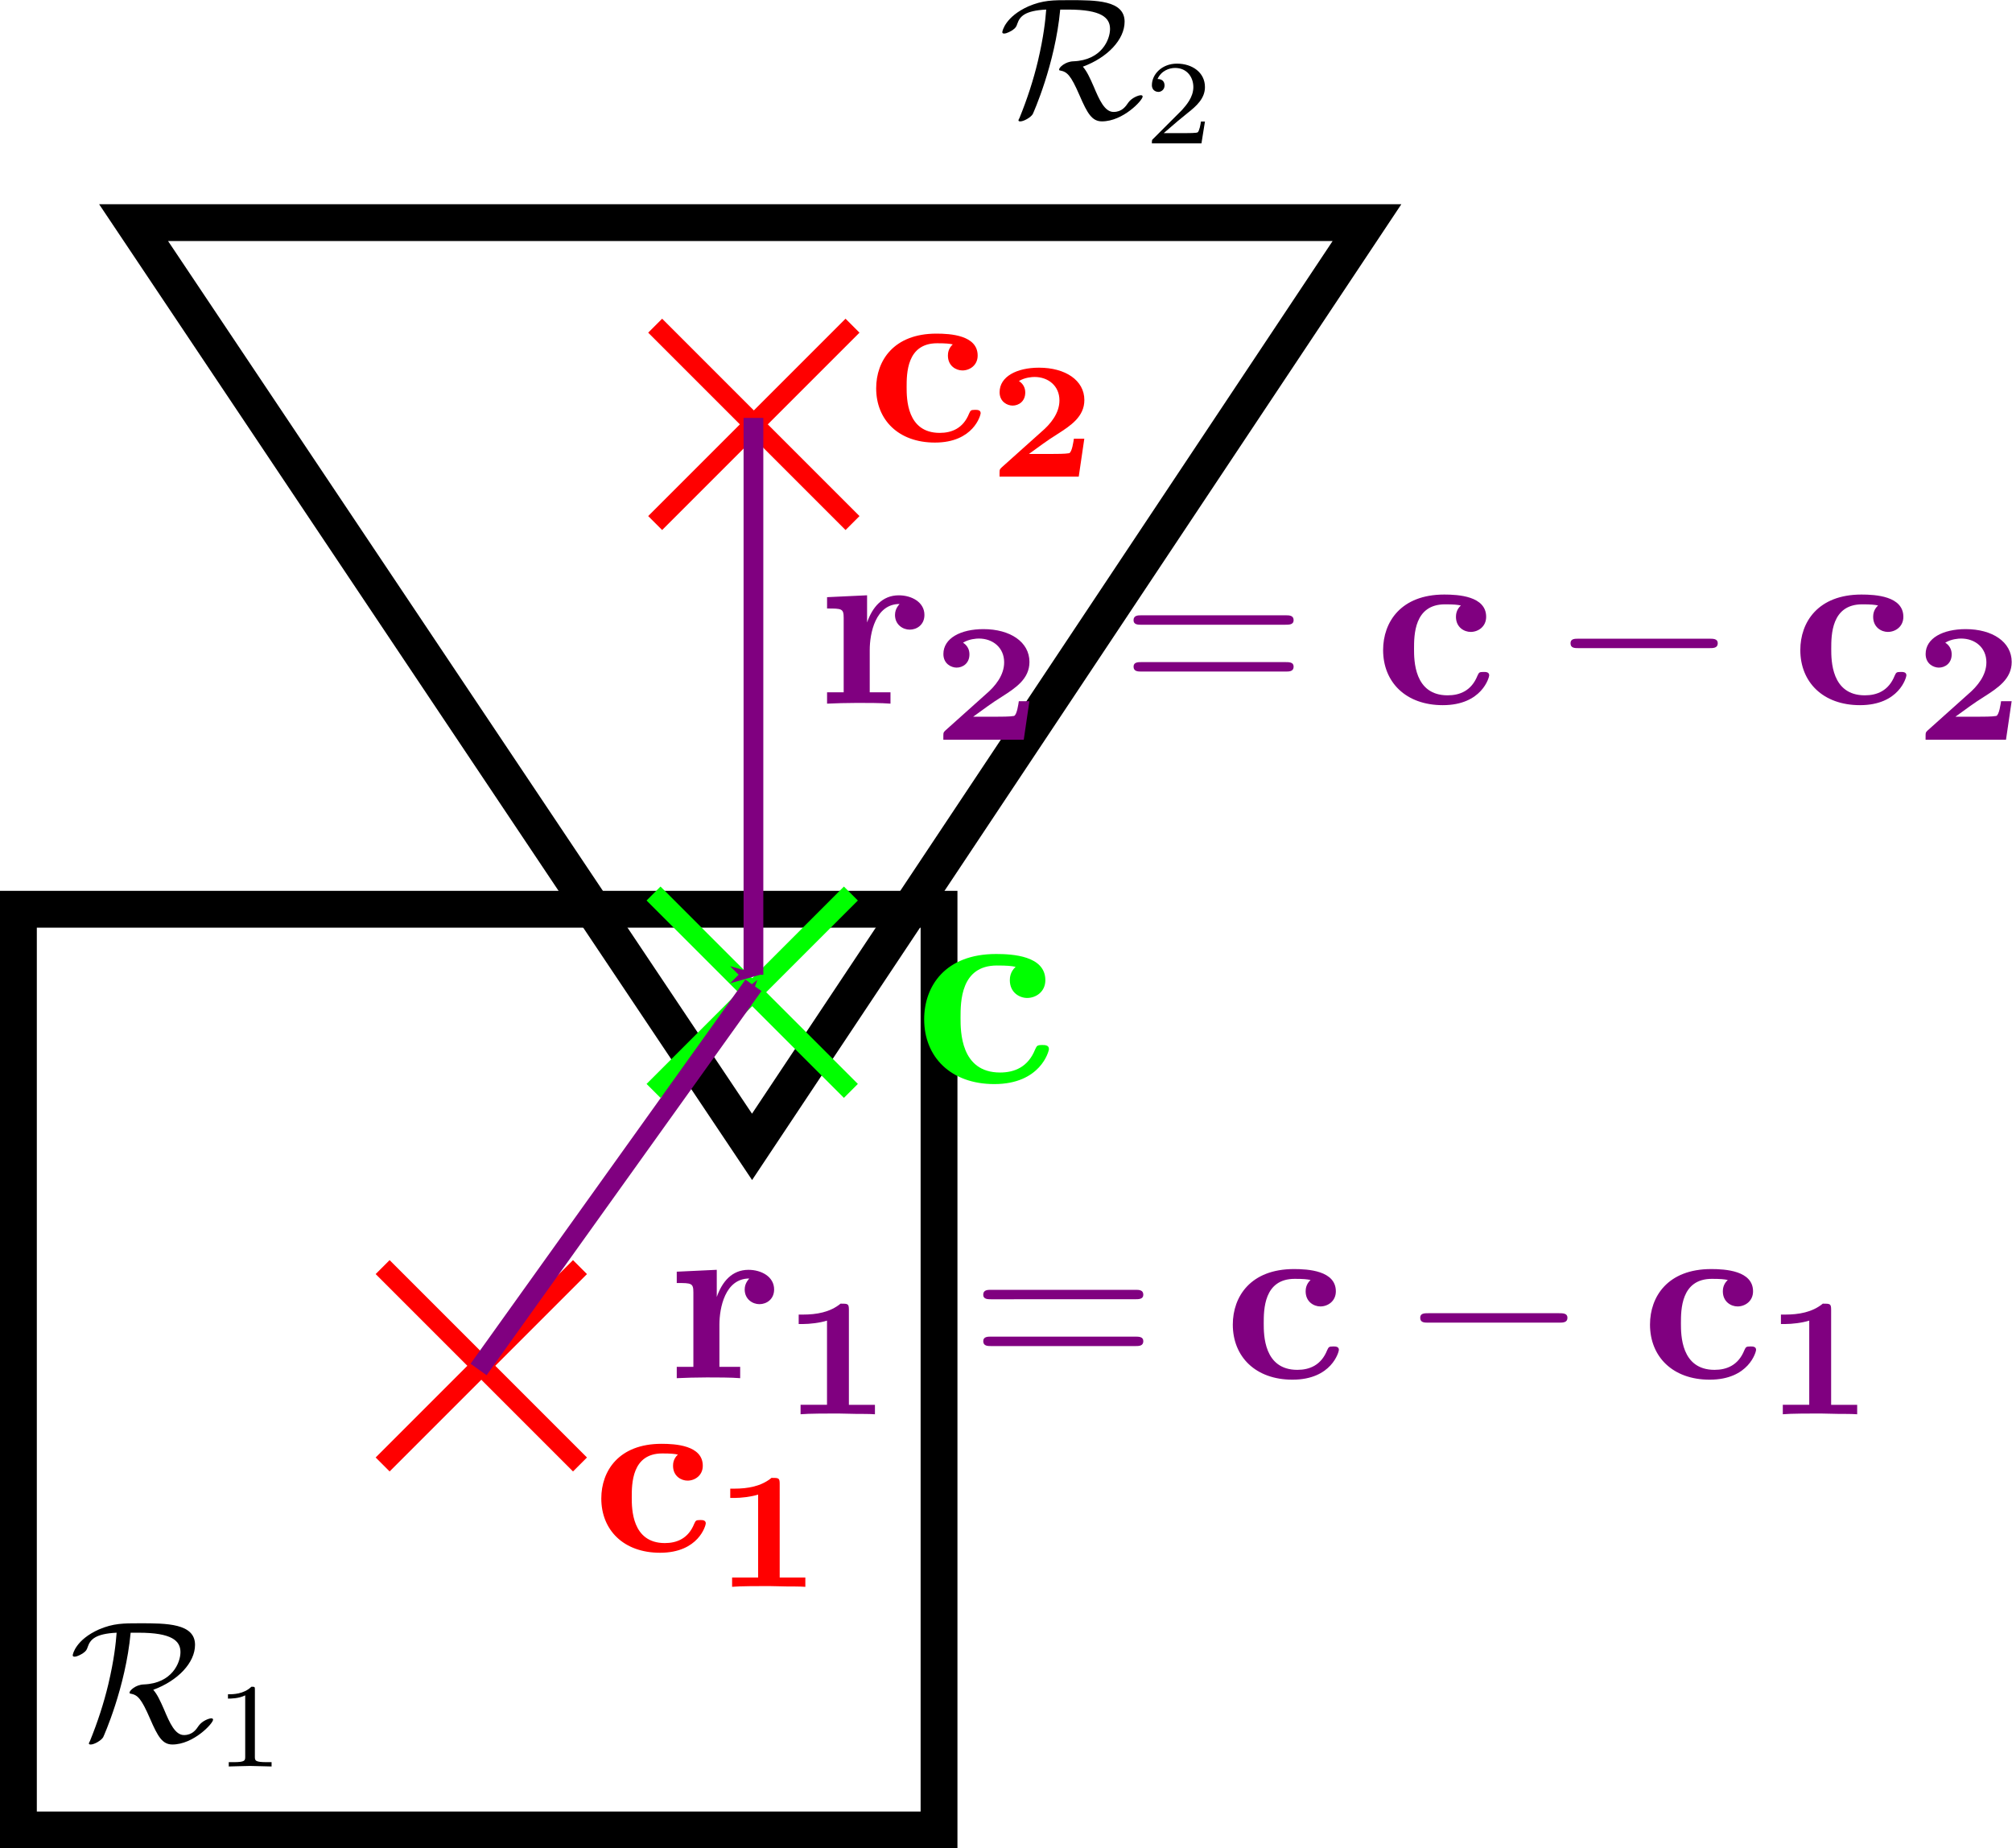 <?xml version="1.0" encoding="UTF-8" standalone="no"?>
<!-- Created with Inkscape (http://www.inkscape.org/) -->

<svg
   xmlns:ns0="http://www.iki.fi/pav/software/textext/"
   xmlns:dc="http://purl.org/dc/elements/1.1/"
   xmlns:cc="http://creativecommons.org/ns#"
   xmlns:rdf="http://www.w3.org/1999/02/22-rdf-syntax-ns#"
   xmlns:svg="http://www.w3.org/2000/svg"
   xmlns="http://www.w3.org/2000/svg"
   xmlns:xlink="http://www.w3.org/1999/xlink"
   xmlns:sodipodi="http://sodipodi.sourceforge.net/DTD/sodipodi-0.dtd"
   xmlns:inkscape="http://www.inkscape.org/namespaces/inkscape"
   width="407.808"
   height="374.606"
   id="svg2"
   version="1.1"
   inkscape:version="0.48.4 r9939"
   sodipodi:docname="coll_conf.svg">
  <sodipodi:namedview
     id="base"
     pagecolor="#ffffff"
     bordercolor="#666666"
     borderopacity="1.0"
     inkscape:pageopacity="0.0"
     inkscape:pageshadow="2"
     inkscape:zoom="1.4"
     inkscape:cx="209.81366"
     inkscape:cy="249.14092"
     inkscape:document-units="px"
     inkscape:current-layer="layer1"
     showgrid="true"
     inkscape:window-width="1364"
     inkscape:window-height="766"
     inkscape:window-x="0"
     inkscape:window-y="0"
     inkscape:window-maximized="0"
     inkscape:snap-global="false"
     fit-margin-top="0"
     fit-margin-left="0"
     fit-margin-right="0"
     fit-margin-bottom="0">
    <inkscape:grid
       snapvisiblegridlinesonly="true"
       enabled="true"
       visible="true"
       empspacing="5"
       id="grid2985"
       type="xygrid"
       originx="-228px"
       originy="-498.659px" />
    <inkscape:grid
       snapvisiblegridlinesonly="true"
       enabled="true"
       visible="true"
       empspacing="5"
       id="grid2987"
       type="xygrid"
       originx="-228px"
       originy="-498.659px" />
  </sodipodi:namedview>
  <defs
     id="defs4">
    <marker
       inkscape:stockid="Arrow1Mend"
       orient="auto"
       refY="0"
       refX="0"
       id="Arrow1Mend"
       style="overflow:visible">
      <path
         id="path4667"
         d="M 0,0 5,-5 -12.5,0 5,5 0,0 z"
         style="fill-rule:evenodd;stroke:#000000;stroke-width:1pt"
         transform="matrix(-0.4,0,0,-0.4,-4,0)"
         inkscape:connector-curvature="0" />
    </marker>
    <marker
       inkscape:stockid="Arrow1MendN"
       orient="auto"
       refY="0"
       refX="0"
       id="Arrow1MendN"
       style="overflow:visible">
      <path
         id="path5106"
         d="M 0,0 5,-5 -12.5,0 5,5 0,0 z"
         style="fill:#800080;fill-rule:evenodd;stroke:#800080;stroke-width:1pt"
         transform="matrix(-0.4,0,0,-0.4,-4,0)"
         inkscape:connector-curvature="0" />
    </marker>
    <marker
       inkscape:stockid="Arrow1MendA"
       orient="auto"
       refY="0"
       refX="0"
       id="Arrow1MendA"
       style="overflow:visible">
      <path
         id="path5677"
         d="M 0,0 5,-5 -12.5,0 5,5 0,0 z"
         style="fill:#800080;fill-rule:evenodd;stroke:#800080;stroke-width:1pt"
         transform="matrix(-0.4,0,0,-0.4,-4,0)"
         inkscape:connector-curvature="0" />
    </marker>
  </defs>
  <g
     id="layer1"
     inkscape:groupmode="layer"
     inkscape:label="Calque 1"
     transform="translate(-228,-179.097)">
    <path
       inkscape:connector-curvature="0"
       id="path2989"
       d="m 231.732,363.373 0,186.598 186.598,0 0,-186.598 z"
       style="fill:none;stroke:#000000;stroke-width:7.464;stroke-linecap:butt;stroke-linejoin:miter;stroke-miterlimit:4;stroke-opacity:1;stroke-dasharray:none" />
    <path
       inkscape:connector-curvature="0"
       id="path3767"
       d="M 380.431,411.529 255.077,224.217 l 249.993,0 z"
       style="fill:none;stroke:#000000;stroke-width:7.464;stroke-linecap:butt;stroke-linejoin:miter;stroke-miterlimit:4;stroke-opacity:1;stroke-dasharray:none"
       sodipodi:nodetypes="cccc" />
    <g
       id="g3777">
      <path
         style="fill:none;stroke:#ff0000;stroke-width:4;stroke-linecap:butt;stroke-linejoin:miter;stroke-miterlimit:4;stroke-opacity:1;stroke-dasharray:none"
         d="m 305.556,475.898 40,-40"
         id="path3773"
         inkscape:connector-curvature="0" />
      <path
         style="fill:none;stroke:#ff0000;stroke-width:4;stroke-linecap:butt;stroke-linejoin:miter;stroke-miterlimit:4;stroke-opacity:1;stroke-dasharray:none"
         d="m 305.556,435.898 40,40"
         id="path3775"
         inkscape:connector-curvature="0" />
    </g>
    <g
       id="g3777-8"
       transform="translate(55.24,-190.796)">
      <path
         style="fill:none;stroke:#ff0000;stroke-width:4;stroke-linecap:butt;stroke-linejoin:miter;stroke-miterlimit:4;stroke-opacity:1;stroke-dasharray:none"
         d="m 305.556,475.898 40,-40"
         id="path3773-2"
         inkscape:connector-curvature="0" />
      <path
         style="fill:none;stroke:#ff0000;stroke-width:4;stroke-linecap:butt;stroke-linejoin:miter;stroke-miterlimit:4;stroke-opacity:1;stroke-dasharray:none"
         d="m 305.556,435.898 40,40"
         id="path3775-1"
         inkscape:connector-curvature="0" />
    </g>
    <g
       style="fill:#00ff00;stroke:#00ff00"
       id="g3777-8-9"
       transform="translate(54.909,-75.711)">
      <path
         style="fill:#00ff00;stroke:#00ff00;stroke-width:4;stroke-linecap:butt;stroke-linejoin:miter;stroke-miterlimit:4;stroke-opacity:1;stroke-dasharray:none"
         d="m 305.556,475.898 40,-40"
         id="path3773-2-0"
         inkscape:connector-curvature="0" />
      <path
         style="fill:#00ff00;stroke:#00ff00;stroke-width:4;stroke-linecap:butt;stroke-linejoin:miter;stroke-miterlimit:4;stroke-opacity:1;stroke-dasharray:none"
         d="m 305.556,435.898 40,40"
         id="path3775-1-1"
         inkscape:connector-curvature="0" />
    </g>
    <g
       id="g3855"
       ns0:preamble=""
       ns0:text="$\\mathcal{R}_1$"
       transform="matrix(3.494,0,0,3.494,-538.641,61.02)">
      <defs
         id="defs3857">
        <g
           id="g3859">
          <symbol
             id="textext-3c26211a-0"
             overflow="visible"
             style="overflow:visible">
            <path
               id="path3862"
               d=""
               style="stroke:none"
               inkscape:connector-curvature="0" />
          </symbol>
          <symbol
             id="textext-3c26211a-1"
             overflow="visible"
             style="overflow:visible">
            <path
               id="path3865"
               d="m 4.031,-6.266 c 1.922,0 2.422,0.469 2.422,1.125 0,0.609 -0.484,1.812 -2.125,1.875 C 3.844,-3.25 3.5,-2.906 3.5,-2.797 c 0,0.062 0.031,0.062 0.047,0.062 0.422,0.078 0.625,0.266 1.141,1.453 0.453,1.047 0.719,1.5 1.297,1.5 1.219,0 2.359,-1.219 2.359,-1.438 0,-0.078 -0.078,-0.078 -0.109,-0.078 -0.125,0 -0.516,0.141 -0.719,0.422 -0.156,0.234 -0.375,0.547 -0.859,0.547 -0.516,0 -0.828,-0.703 -1.156,-1.484 -0.219,-0.5 -0.391,-0.875 -0.625,-1.141 1.438,-0.531 2.422,-1.578 2.422,-2.609 0,-1.25 -1.672,-1.25 -3.188,-1.25 -0.984,0 -1.547,0 -2.391,0.359 -1.328,0.594 -1.516,1.422 -1.516,1.5 0,0.062 0.047,0.078 0.109,0.078 0.156,0 0.391,-0.141 0.469,-0.188 0.203,-0.141 0.234,-0.203 0.297,-0.391 0.141,-0.406 0.422,-0.75 1.672,-0.812 -0.047,0.609 -0.141,1.547 -0.484,3 C 2,-2.156 1.641,-1.062 1.203,0.016 c -0.062,0.109 -0.062,0.125 -0.062,0.141 0,0.062 0.078,0.062 0.109,0.062 0.203,0 0.609,-0.234 0.719,-0.422 0.031,-0.062 1.297,-2.875 1.594,-6.062 z"
               style="stroke:none"
               inkscape:connector-curvature="0" />
          </symbol>
          <symbol
             id="textext-3c26211a-2"
             overflow="visible"
             style="overflow:visible">
            <path
               id="path3868"
               d=""
               style="stroke:none"
               inkscape:connector-curvature="0" />
          </symbol>
          <symbol
             id="textext-3c26211a-3"
             overflow="visible"
             style="overflow:visible">
            <path
               id="path3871"
               d="m 2.328,-4.438 c 0,-0.188 0,-0.188 -0.203,-0.188 -0.453,0.438 -1.078,0.438 -1.359,0.438 l 0,0.25 c 0.156,0 0.625,0 1,-0.188 l 0,3.547 c 0,0.234 0,0.328 -0.688,0.328 l -0.266,0 0,0.25 c 0.125,0 0.984,-0.031 1.234,-0.031 0.219,0 1.094,0.031 1.25,0.031 l 0,-0.25 -0.266,0 c -0.703,0 -0.703,-0.094 -0.703,-0.328 z"
               style="stroke:none"
               inkscape:connector-curvature="0" />
          </symbol>
        </g>
      </defs>
      <g
         id="textext-3c26211a-4">
        <g
           id="g3874"
           style="fill:#000000;fill-opacity:1">
          <use
             id="use3876"
             y="134.765"
             x="223.432"
             xlink:href="#textext-3c26211a-1"
             width="744.094"
             height="1052.362" />
        </g>
        <g
           id="g3878"
           style="fill:#000000;fill-opacity:1">
          <use
             id="use3880"
             y="136.259"
             x="231.875"
             xlink:href="#textext-3c26211a-3"
             width="744.094"
             height="1052.362" />
        </g>
      </g>
    </g>
    <g
       ns0:text="$\\mathcal{R}_2$"
       ns0:preamble=""
       transform="matrix(3.494,0,0,3.494,-350.227,-267.936)"
       id="g4011">
      <defs
         id="defs4013">
        <g
           id="g4015">
          <symbol
             style="overflow:visible"
             overflow="visible"
             id="textext-d17ec76b-0">
            <path
               inkscape:connector-curvature="0"
               style="stroke:none"
               d=""
               id="path4018" />
          </symbol>
          <symbol
             style="overflow:visible"
             overflow="visible"
             id="textext-d17ec76b-1">
            <path
               inkscape:connector-curvature="0"
               style="stroke:none"
               d="m 4.031,-6.266 c 1.922,0 2.422,0.469 2.422,1.125 0,0.609 -0.484,1.812 -2.125,1.875 C 3.844,-3.25 3.5,-2.906 3.5,-2.797 c 0,0.062 0.031,0.062 0.047,0.062 0.422,0.078 0.625,0.266 1.141,1.453 0.453,1.047 0.719,1.5 1.297,1.5 1.219,0 2.359,-1.219 2.359,-1.438 0,-0.078 -0.078,-0.078 -0.109,-0.078 -0.125,0 -0.516,0.141 -0.719,0.422 -0.156,0.234 -0.375,0.547 -0.859,0.547 -0.516,0 -0.828,-0.703 -1.156,-1.484 -0.219,-0.5 -0.391,-0.875 -0.625,-1.141 1.438,-0.531 2.422,-1.578 2.422,-2.609 0,-1.25 -1.672,-1.25 -3.188,-1.25 -0.984,0 -1.547,0 -2.391,0.359 -1.328,0.594 -1.516,1.422 -1.516,1.5 0,0.062 0.047,0.078 0.109,0.078 0.156,0 0.391,-0.141 0.469,-0.188 0.203,-0.141 0.234,-0.203 0.297,-0.391 0.141,-0.406 0.422,-0.75 1.672,-0.812 -0.047,0.609 -0.141,1.547 -0.484,3 C 2,-2.156 1.641,-1.062 1.203,0.016 c -0.062,0.109 -0.062,0.125 -0.062,0.141 0,0.062 0.078,0.062 0.109,0.062 0.203,0 0.609,-0.234 0.719,-0.422 0.031,-0.062 1.297,-2.875 1.594,-6.062 z"
               id="path4021" />
          </symbol>
          <symbol
             style="overflow:visible"
             overflow="visible"
             id="textext-d17ec76b-2">
            <path
               inkscape:connector-curvature="0"
               style="stroke:none"
               d=""
               id="path4024" />
          </symbol>
          <symbol
             style="overflow:visible"
             overflow="visible"
             id="textext-d17ec76b-3">
            <path
               inkscape:connector-curvature="0"
               style="stroke:none"
               d="m 3.516,-1.266 -0.234,0 c -0.016,0.156 -0.094,0.562 -0.188,0.625 -0.047,0.047 -0.578,0.047 -0.688,0.047 l -1.281,0 c 0.734,-0.641 0.984,-0.844 1.391,-1.172 0.516,-0.406 1,-0.844 1,-1.5 0,-0.844 -0.734,-1.359 -1.625,-1.359 -0.859,0 -1.453,0.609 -1.453,1.25 0,0.344 0.297,0.391 0.375,0.391 0.156,0 0.359,-0.125 0.359,-0.375 0,-0.125 -0.047,-0.375 -0.406,-0.375 C 0.984,-4.219 1.453,-4.375 1.781,-4.375 c 0.703,0 1.062,0.547 1.062,1.109 0,0.609 -0.438,1.078 -0.656,1.328 L 0.516,-0.266 C 0.438,-0.203 0.438,-0.188 0.438,0 l 2.875,0 z"
               id="path4027" />
          </symbol>
        </g>
      </defs>
      <g
         id="textext-d17ec76b-4">
        <g
           style="fill:#000000;fill-opacity:1"
           id="g4030">
          <use
             height="1052.362"
             width="744.094"
             xlink:href="#textext-d17ec76b-1"
             x="223.432"
             y="134.765"
             id="use4032" />
        </g>
        <g
           style="fill:#000000;fill-opacity:1"
           id="g4034">
          <use
             height="1052.362"
             width="744.094"
             xlink:href="#textext-d17ec76b-3"
             x="231.875"
             y="136.259"
             id="use4036" />
        </g>
      </g>
    </g>
    <g
       id="g4136"
       ns0:preamble=""
       ns0:text="$\\bf c_1$"
       transform="matrix(4.823,0,0,4.823,-729.55,-156.484)"
       style="fill:#ff0000">
      <defs
         id="defs4138">
        <g
           id="g4140">
          <symbol
             id="textext-d945222e-0"
             overflow="visible"
             style="overflow:visible">
            <path
               id="path4143"
               d=""
               style="stroke:none"
               inkscape:connector-curvature="0" />
          </symbol>
          <symbol
             id="textext-d945222e-1"
             overflow="visible"
             style="overflow:visible">
            <path
               id="path4146"
               d="m 3.594,-4.062 c -0.188,0.172 -0.203,0.375 -0.203,0.469 0,0.438 0.344,0.625 0.609,0.625 0.312,0 0.641,-0.219 0.641,-0.625 0,-0.859 -1.156,-0.922 -1.734,-0.922 -1.797,0 -2.531,1.141 -2.531,2.297 0,1.328 0.938,2.281 2.469,2.281 1.625,0 1.922,-1.156 1.922,-1.234 C 4.766,-1.312 4.625,-1.312 4.531,-1.312 c -0.188,0 -0.188,0.031 -0.25,0.156 -0.25,0.625 -0.734,0.812 -1.234,0.812 -1.391,0 -1.391,-1.453 -1.391,-1.922 0,-0.562 0,-1.844 1.281,-1.844 0.359,0 0.516,0.016 0.656,0.047 z"
               style="stroke:none"
               inkscape:connector-curvature="0" />
          </symbol>
          <symbol
             id="textext-d945222e-2"
             overflow="visible"
             style="overflow:visible">
            <path
               id="path4149"
               d=""
               style="stroke:none"
               inkscape:connector-curvature="0" />
          </symbol>
          <symbol
             id="textext-d945222e-3"
             overflow="visible"
             style="overflow:visible">
            <path
               id="path4152"
               d="m 2.781,-4.328 c 0,-0.25 -0.047,-0.25 -0.344,-0.25 C 2,-4.219 1.438,-4.125 0.875,-4.125 l -0.172,0 0,0.391 0.172,0 c 0.281,0 0.703,-0.047 1,-0.141 l 0,3.484 -1.094,0 0,0.391 c 0.328,-0.031 1.172,-0.031 1.547,-0.031 0.25,0 0.5,0.016 0.75,0.016 0.219,0 0.578,0 0.781,0.016 l 0,-0.391 -1.078,0 z"
               style="stroke:none"
               inkscape:connector-curvature="0" />
          </symbol>
        </g>
      </defs>
      <g
         id="textext-d945222e-4"
         style="fill:#ff0000">
        <g
           id="g4155"
           style="fill:#ff0000;fill-opacity:1">
          <use
             id="use4157"
             y="134.765"
             x="223.432"
             xlink:href="#textext-d945222e-1"
             width="744.094"
             height="1052.362"
             style="fill:#ff0000" />
        </g>
        <g
           id="g4159"
           style="fill:#ff0000;fill-opacity:1">
          <use
             id="use4161"
             y="136.259"
             x="228.524"
             xlink:href="#textext-d945222e-3"
             width="744.094"
             height="1052.362"
             style="fill:#ff0000" />
        </g>
      </g>
    </g>
    <g
       ns0:text="$\\bf c_2$"
       ns0:preamble=""
       transform="matrix(4.823,0,0,4.823,-673.836,-381.484)"
       style="fill:#ff0000"
       id="g4356">
      <defs
         id="defs4358">
        <g
           id="g4360">
          <symbol
             style="overflow:visible"
             overflow="visible"
             id="textext-efd2bf86-0">
            <path
               inkscape:connector-curvature="0"
               style="stroke:none"
               d=""
               id="path4363" />
          </symbol>
          <symbol
             style="overflow:visible"
             overflow="visible"
             id="textext-efd2bf86-1">
            <path
               inkscape:connector-curvature="0"
               style="stroke:none"
               d="m 3.594,-4.062 c -0.188,0.172 -0.203,0.375 -0.203,0.469 0,0.438 0.344,0.625 0.609,0.625 0.312,0 0.641,-0.219 0.641,-0.625 0,-0.859 -1.156,-0.922 -1.734,-0.922 -1.797,0 -2.531,1.141 -2.531,2.297 0,1.328 0.938,2.281 2.469,2.281 1.625,0 1.922,-1.156 1.922,-1.234 C 4.766,-1.312 4.625,-1.312 4.531,-1.312 c -0.188,0 -0.188,0.031 -0.25,0.156 -0.25,0.625 -0.734,0.812 -1.234,0.812 -1.391,0 -1.391,-1.453 -1.391,-1.922 0,-0.562 0,-1.844 1.281,-1.844 0.359,0 0.516,0.016 0.656,0.047 z"
               id="path4366" />
          </symbol>
          <symbol
             style="overflow:visible"
             overflow="visible"
             id="textext-efd2bf86-2">
            <path
               inkscape:connector-curvature="0"
               style="stroke:none"
               d=""
               id="path4369" />
          </symbol>
          <symbol
             style="overflow:visible"
             overflow="visible"
             id="textext-efd2bf86-3">
            <path
               inkscape:connector-curvature="0"
               style="stroke:none"
               d="m 4.031,-1.594 -0.438,0 C 3.578,-1.5 3.516,-1.016 3.391,-0.984 c -0.156,0.031 -0.562,0.031 -0.734,0.031 l -0.953,0 c 0.391,-0.281 0.781,-0.578 1.188,-0.828 0.562,-0.359 1.141,-0.734 1.141,-1.438 0,-0.828 -0.797,-1.359 -1.906,-1.359 -0.938,0 -1.656,0.375 -1.656,1.031 0,0.406 0.328,0.562 0.547,0.562 0.25,0 0.531,-0.172 0.531,-0.547 0,-0.344 -0.25,-0.469 -0.266,-0.484 0.25,-0.156 0.562,-0.172 0.656,-0.172 0.578,0 1.047,0.375 1.047,0.984 0,0.531 -0.359,0.984 -0.766,1.328 L 0.562,-0.391 C 0.484,-0.312 0.469,-0.312 0.469,-0.172 L 0.469,0 3.797,0 z"
               id="path4372" />
          </symbol>
        </g>
      </defs>
      <g
         style="fill:#ff0000"
         id="textext-efd2bf86-4">
        <g
           style="fill:#ff0000;fill-opacity:1"
           id="g4375">
          <use
             height="1052.362"
             width="744.094"
             style="fill:#ff0000"
             xlink:href="#textext-efd2bf86-1"
             x="223.432"
             y="134.765"
             id="use4377" />
        </g>
        <g
           style="fill:#ff0000;fill-opacity:1"
           id="g4379">
          <use
             height="1052.362"
             width="744.094"
             style="fill:#ff0000"
             xlink:href="#textext-efd2bf86-3"
             x="228.524"
             y="136.259"
             id="use4381" />
        </g>
      </g>
    </g>
    <g
       id="g4545"
       ns0:preamble=""
       ns0:text="$\\bf c$"
       transform="matrix(5.759,0,0,5.759,-873.592,-377.669)"
       style="fill:#00ff00">
      <defs
         id="defs4547">
        <g
           id="g4549">
          <symbol
             id="textext-88ebab32-0"
             overflow="visible"
             style="overflow:visible">
            <path
               id="path4552"
               d=""
               style="stroke:none"
               inkscape:connector-curvature="0" />
          </symbol>
          <symbol
             id="textext-88ebab32-1"
             overflow="visible"
             style="overflow:visible">
            <path
               id="path4555"
               d="m 3.594,-4.062 c -0.188,0.172 -0.203,0.375 -0.203,0.469 0,0.438 0.344,0.625 0.609,0.625 0.312,0 0.641,-0.219 0.641,-0.625 0,-0.859 -1.156,-0.922 -1.734,-0.922 -1.797,0 -2.531,1.141 -2.531,2.297 0,1.328 0.938,2.281 2.469,2.281 1.625,0 1.922,-1.156 1.922,-1.234 C 4.766,-1.312 4.625,-1.312 4.531,-1.312 c -0.188,0 -0.188,0.031 -0.25,0.156 -0.25,0.625 -0.734,0.812 -1.234,0.812 -1.391,0 -1.391,-1.453 -1.391,-1.922 0,-0.562 0,-1.844 1.281,-1.844 0.359,0 0.516,0.016 0.656,0.047 z"
               style="stroke:none"
               inkscape:connector-curvature="0" />
          </symbol>
        </g>
      </defs>
      <g
         id="textext-88ebab32-2"
         style="fill:#00ff00">
        <g
           id="g4558"
           style="fill:#00ff00;fill-opacity:1">
          <use
             id="use4560"
             y="134.765"
             x="223.432"
             xlink:href="#textext-88ebab32-1"
             width="744.094"
             height="1052.362"
             style="fill:#00ff00" />
        </g>
      </g>
    </g>
    <path
       style="fill:#800080;stroke:#800080;stroke-width:4;stroke-linecap:butt;stroke-linejoin:miter;stroke-miterlimit:4;stroke-opacity:1;stroke-dasharray:none;marker-end:url(#Arrow1MendN)"
       d="m 325,456.648 55.714,-77.857"
       id="path4652"
       inkscape:connector-curvature="0" />
    <path
       inkscape:connector-curvature="0"
       id="path5293"
       d="m 380.714,263.791 c 0,112.857 0,112.857 0,112.857"
       style="fill:#800080;stroke:#800080;stroke-width:4;stroke-linecap:butt;stroke-linejoin:miter;stroke-miterlimit:4;stroke-opacity:1;stroke-dasharray:none;marker-end:url(#Arrow1MendA)" />
    <g
       style="fill:#800080"
       transform="matrix(4.897,0,0,4.897,-730.813,-201.539)"
       ns0:text="$\\bf r_1 = c - c_1$"
       ns0:preamble=""
       id="g5966">
      <defs
         id="defs5968">
        <g
           id="g5970">
          <symbol
             style="overflow:visible"
             overflow="visible"
             id="textext-1b311937-0">
            <path
               inkscape:connector-curvature="0"
               style="stroke:none"
               d=""
               id="path5973" />
          </symbol>
          <symbol
             style="overflow:visible"
             overflow="visible"
             id="textext-1b311937-1">
            <path
               inkscape:connector-curvature="0"
               style="stroke:none"
               d="m 2.031,-3.359 0,-1.125 -1.656,0.078 0,0.469 c 0.609,0 0.688,0 0.688,0.391 l 0,3.078 -0.688,0 0,0.469 c 0.344,-0.016 0.797,-0.031 1.25,-0.031 0.375,0 1.016,0 1.375,0.031 l 0,-0.469 -0.859,0 0,-1.75 c 0,-0.688 0.234,-1.906 1.234,-1.906 0,0.016 -0.188,0.172 -0.188,0.453 0,0.406 0.328,0.609 0.609,0.609 0.297,0 0.609,-0.203 0.609,-0.609 0,-0.531 -0.531,-0.812 -1.062,-0.812 -0.688,0 -1.094,0.5 -1.312,1.125 z"
               id="path5976" />
          </symbol>
          <symbol
             style="overflow:visible"
             overflow="visible"
             id="textext-1b311937-2">
            <path
               inkscape:connector-curvature="0"
               style="stroke:none"
               d="m 3.594,-4.062 c -0.188,0.172 -0.203,0.375 -0.203,0.469 0,0.438 0.344,0.625 0.609,0.625 0.312,0 0.641,-0.219 0.641,-0.625 0,-0.859 -1.156,-0.922 -1.734,-0.922 -1.797,0 -2.531,1.141 -2.531,2.297 0,1.328 0.938,2.281 2.469,2.281 1.625,0 1.922,-1.156 1.922,-1.234 C 4.766,-1.312 4.625,-1.312 4.531,-1.312 c -0.188,0 -0.188,0.031 -0.25,0.156 -0.25,0.625 -0.734,0.812 -1.234,0.812 -1.391,0 -1.391,-1.453 -1.391,-1.922 0,-0.562 0,-1.844 1.281,-1.844 0.359,0 0.516,0.016 0.656,0.047 z"
               id="path5979" />
          </symbol>
          <symbol
             style="overflow:visible"
             overflow="visible"
             id="textext-1b311937-3">
            <path
               inkscape:connector-curvature="0"
               style="stroke:none"
               d=""
               id="path5982" />
          </symbol>
          <symbol
             style="overflow:visible"
             overflow="visible"
             id="textext-1b311937-4">
            <path
               inkscape:connector-curvature="0"
               style="stroke:none"
               d="m 2.781,-4.328 c 0,-0.25 -0.047,-0.25 -0.344,-0.25 C 2,-4.219 1.438,-4.125 0.875,-4.125 l -0.172,0 0,0.391 0.172,0 c 0.281,0 0.703,-0.047 1,-0.141 l 0,3.484 -1.094,0 0,0.391 c 0.328,-0.031 1.172,-0.031 1.547,-0.031 0.25,0 0.5,0.016 0.75,0.016 0.219,0 0.578,0 0.781,0.016 l 0,-0.391 -1.078,0 z"
               id="path5985" />
          </symbol>
          <symbol
             style="overflow:visible"
             overflow="visible"
             id="textext-1b311937-5">
            <path
               inkscape:connector-curvature="0"
               style="stroke:none"
               d=""
               id="path5988" />
          </symbol>
          <symbol
             style="overflow:visible"
             overflow="visible"
             id="textext-1b311937-6">
            <path
               inkscape:connector-curvature="0"
               style="stroke:none"
               d="m 6.844,-3.266 c 0.156,0 0.344,0 0.344,-0.188 C 7.188,-3.656 7,-3.656 6.859,-3.656 l -5.969,0 c -0.141,0 -0.328,0 -0.328,0.203 0,0.188 0.188,0.188 0.328,0.188 z m 0.016,1.938 c 0.141,0 0.328,0 0.328,-0.203 0,-0.188 -0.188,-0.188 -0.344,-0.188 l -5.953,0 c -0.141,0 -0.328,0 -0.328,0.188 0,0.203 0.188,0.203 0.328,0.203 z"
               id="path5991" />
          </symbol>
          <symbol
             style="overflow:visible"
             overflow="visible"
             id="textext-1b311937-7">
            <path
               inkscape:connector-curvature="0"
               style="stroke:none"
               d=""
               id="path5994" />
          </symbol>
          <symbol
             style="overflow:visible"
             overflow="visible"
             id="textext-1b311937-8">
            <path
               inkscape:connector-curvature="0"
               style="stroke:none"
               d="m 6.562,-2.297 c 0.172,0 0.359,0 0.359,-0.203 0,-0.188 -0.188,-0.188 -0.359,-0.188 l -5.391,0 c -0.172,0 -0.344,0 -0.344,0.188 0,0.203 0.172,0.203 0.344,0.203 z"
               id="path5997" />
          </symbol>
        </g>
      </defs>
      <g
         style="fill:#800080"
         id="textext-1b311937-9">
        <g
           style="fill:#800080;fill-opacity:1"
           id="g6000">
          <use
             style="fill:#800080"
             height="1052.362"
             width="744.094"
             xlink:href="#textext-1b311937-1"
             x="223.432"
             y="134.765"
             id="use6002" />
        </g>
        <g
           style="fill:#800080;fill-opacity:1"
           id="g6004">
          <use
             style="fill:#800080"
             height="1052.362"
             width="744.094"
             xlink:href="#textext-1b311937-4"
             x="228.151"
             y="136.259"
             id="use6006" />
        </g>
        <g
           style="fill:#800080;fill-opacity:1"
           id="g6008">
          <use
             style="fill:#800080"
             height="1052.362"
             width="744.094"
             xlink:href="#textext-1b311937-6"
             x="235.93"
             y="134.765"
             id="use6010" />
        </g>
        <g
           style="fill:#800080;fill-opacity:1"
           id="g6012">
          <use
             style="fill:#800080"
             height="1052.362"
             width="744.094"
             xlink:href="#textext-1b311937-2"
             x="246.446"
             y="134.765"
             id="use6014" />
        </g>
        <g
           style="fill:#800080;fill-opacity:1"
           id="g6016">
          <use
             style="fill:#800080"
             height="1052.362"
             width="744.094"
             xlink:href="#textext-1b311937-8"
             x="253.752"
             y="134.765"
             id="use6018" />
        </g>
        <g
           style="fill:#800080;fill-opacity:1"
           id="g6020">
          <use
             style="fill:#800080"
             height="1052.362"
             width="744.094"
             xlink:href="#textext-1b311937-2"
             x="263.714"
             y="134.765"
             id="use6022" />
        </g>
        <g
           style="fill:#800080;fill-opacity:1"
           id="g6024">
          <use
             style="fill:#800080"
             height="1052.362"
             width="744.094"
             xlink:href="#textext-1b311937-4"
             x="268.806"
             y="136.259"
             id="use6026" />
        </g>
      </g>
    </g>
    <g
       id="g6421"
       style="fill:#800080"
       transform="matrix(4.897,0,0,4.897,-700.347,-338.242)"
       ns0:preamble=""
       ns0:text="$\\bf r_2 = c - c_2$">
      <defs
         id="defs6423">
        <g
           id="g6425">
          <symbol
             id="textext-9035f5d4-0"
             overflow="visible"
             style="overflow:visible">
            <path
               id="path6428"
               d=""
               style="stroke:none"
               inkscape:connector-curvature="0" />
          </symbol>
          <symbol
             id="textext-9035f5d4-1"
             overflow="visible"
             style="overflow:visible">
            <path
               id="path6431"
               d="m 2.031,-3.359 0,-1.125 -1.656,0.078 0,0.469 c 0.609,0 0.688,0 0.688,0.391 l 0,3.078 -0.688,0 0,0.469 c 0.344,-0.016 0.797,-0.031 1.25,-0.031 0.375,0 1.016,0 1.375,0.031 l 0,-0.469 -0.859,0 0,-1.75 c 0,-0.688 0.234,-1.906 1.234,-1.906 0,0.016 -0.188,0.172 -0.188,0.453 0,0.406 0.328,0.609 0.609,0.609 0.297,0 0.609,-0.203 0.609,-0.609 0,-0.531 -0.531,-0.812 -1.062,-0.812 -0.688,0 -1.094,0.5 -1.312,1.125 z"
               style="stroke:none"
               inkscape:connector-curvature="0" />
          </symbol>
          <symbol
             id="textext-9035f5d4-2"
             overflow="visible"
             style="overflow:visible">
            <path
               id="path6434"
               d="m 3.594,-4.062 c -0.188,0.172 -0.203,0.375 -0.203,0.469 0,0.438 0.344,0.625 0.609,0.625 0.312,0 0.641,-0.219 0.641,-0.625 0,-0.859 -1.156,-0.922 -1.734,-0.922 -1.797,0 -2.531,1.141 -2.531,2.297 0,1.328 0.938,2.281 2.469,2.281 1.625,0 1.922,-1.156 1.922,-1.234 C 4.766,-1.312 4.625,-1.312 4.531,-1.312 c -0.188,0 -0.188,0.031 -0.25,0.156 -0.25,0.625 -0.734,0.812 -1.234,0.812 -1.391,0 -1.391,-1.453 -1.391,-1.922 0,-0.562 0,-1.844 1.281,-1.844 0.359,0 0.516,0.016 0.656,0.047 z"
               style="stroke:none"
               inkscape:connector-curvature="0" />
          </symbol>
          <symbol
             id="textext-9035f5d4-3"
             overflow="visible"
             style="overflow:visible">
            <path
               id="path6437"
               d=""
               style="stroke:none"
               inkscape:connector-curvature="0" />
          </symbol>
          <symbol
             id="textext-9035f5d4-4"
             overflow="visible"
             style="overflow:visible">
            <path
               id="path6440"
               d="m 4.031,-1.594 -0.438,0 C 3.578,-1.5 3.516,-1.016 3.391,-0.984 c -0.156,0.031 -0.562,0.031 -0.734,0.031 l -0.953,0 c 0.391,-0.281 0.781,-0.578 1.188,-0.828 0.562,-0.359 1.141,-0.734 1.141,-1.438 0,-0.828 -0.797,-1.359 -1.906,-1.359 -0.938,0 -1.656,0.375 -1.656,1.031 0,0.406 0.328,0.562 0.547,0.562 0.25,0 0.531,-0.172 0.531,-0.547 0,-0.344 -0.25,-0.469 -0.266,-0.484 0.25,-0.156 0.562,-0.172 0.656,-0.172 0.578,0 1.047,0.375 1.047,0.984 0,0.531 -0.359,0.984 -0.766,1.328 L 0.562,-0.391 C 0.484,-0.312 0.469,-0.312 0.469,-0.172 L 0.469,0 3.797,0 z"
               style="stroke:none"
               inkscape:connector-curvature="0" />
          </symbol>
          <symbol
             id="textext-9035f5d4-5"
             overflow="visible"
             style="overflow:visible">
            <path
               id="path6443"
               d=""
               style="stroke:none"
               inkscape:connector-curvature="0" />
          </symbol>
          <symbol
             id="textext-9035f5d4-6"
             overflow="visible"
             style="overflow:visible">
            <path
               id="path6446"
               d="m 6.844,-3.266 c 0.156,0 0.344,0 0.344,-0.188 C 7.188,-3.656 7,-3.656 6.859,-3.656 l -5.969,0 c -0.141,0 -0.328,0 -0.328,0.203 0,0.188 0.188,0.188 0.328,0.188 z m 0.016,1.938 c 0.141,0 0.328,0 0.328,-0.203 0,-0.188 -0.188,-0.188 -0.344,-0.188 l -5.953,0 c -0.141,0 -0.328,0 -0.328,0.188 0,0.203 0.188,0.203 0.328,0.203 z"
               style="stroke:none"
               inkscape:connector-curvature="0" />
          </symbol>
          <symbol
             id="textext-9035f5d4-7"
             overflow="visible"
             style="overflow:visible">
            <path
               id="path6449"
               d=""
               style="stroke:none"
               inkscape:connector-curvature="0" />
          </symbol>
          <symbol
             id="textext-9035f5d4-8"
             overflow="visible"
             style="overflow:visible">
            <path
               id="path6452"
               d="m 6.562,-2.297 c 0.172,0 0.359,0 0.359,-0.203 0,-0.188 -0.188,-0.188 -0.359,-0.188 l -5.391,0 c -0.172,0 -0.344,0 -0.344,0.188 0,0.203 0.172,0.203 0.344,0.203 z"
               style="stroke:none"
               inkscape:connector-curvature="0" />
          </symbol>
        </g>
      </defs>
      <g
         id="textext-9035f5d4-9"
         style="fill:#800080">
        <g
           id="g6455"
           style="fill:#800080;fill-opacity:1">
          <use
             id="use6457"
             y="134.765"
             x="223.432"
             xlink:href="#textext-9035f5d4-1"
             style="fill:#800080"
             width="744.094"
             height="1052.362" />
        </g>
        <g
           id="g6459"
           style="fill:#800080;fill-opacity:1">
          <use
             id="use6461"
             y="136.259"
             x="228.151"
             xlink:href="#textext-9035f5d4-4"
             style="fill:#800080"
             width="744.094"
             height="1052.362" />
        </g>
        <g
           id="g6463"
           style="fill:#800080;fill-opacity:1">
          <use
             id="use6465"
             y="134.765"
             x="235.93"
             xlink:href="#textext-9035f5d4-6"
             style="fill:#800080"
             width="744.094"
             height="1052.362" />
        </g>
        <g
           id="g6467"
           style="fill:#800080;fill-opacity:1">
          <use
             id="use6469"
             y="134.765"
             x="246.446"
             xlink:href="#textext-9035f5d4-2"
             style="fill:#800080"
             width="744.094"
             height="1052.362" />
        </g>
        <g
           id="g6471"
           style="fill:#800080;fill-opacity:1">
          <use
             id="use6473"
             y="134.765"
             x="253.752"
             xlink:href="#textext-9035f5d4-8"
             style="fill:#800080"
             width="744.094"
             height="1052.362" />
        </g>
        <g
           id="g6475"
           style="fill:#800080;fill-opacity:1">
          <use
             id="use6477"
             y="134.765"
             x="263.714"
             xlink:href="#textext-9035f5d4-2"
             style="fill:#800080"
             width="744.094"
             height="1052.362" />
        </g>
        <g
           id="g6479"
           style="fill:#800080;fill-opacity:1">
          <use
             id="use6481"
             y="136.259"
             x="268.806"
             xlink:href="#textext-9035f5d4-4"
             style="fill:#800080"
             width="744.094"
             height="1052.362" />
        </g>
      </g>
    </g>
  </g>
</svg>
